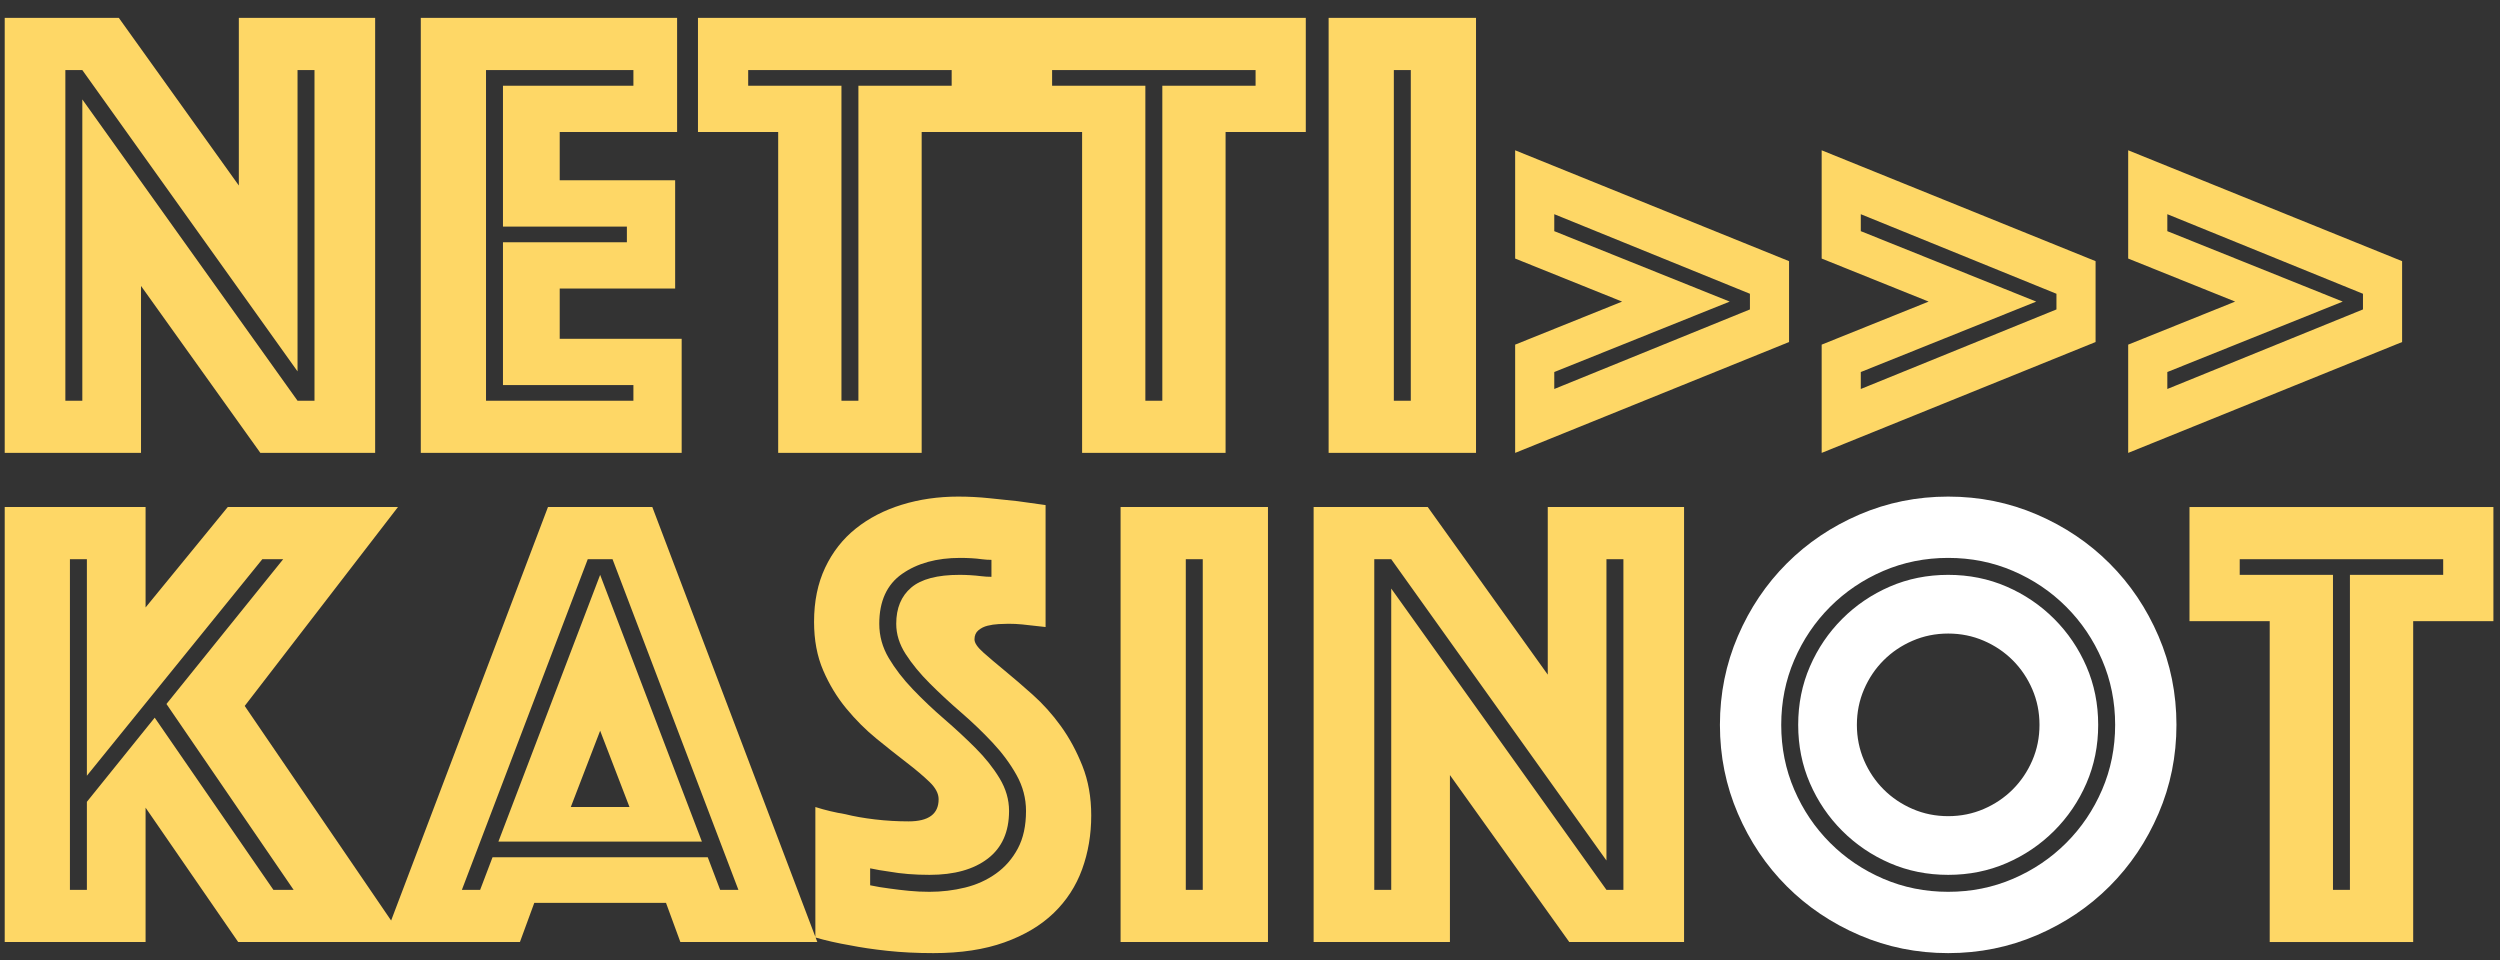 
<svg width="138px" height="53px" viewBox="0 0 138 53" version="1.1" xmlns="http://www.w3.org/2000/svg" xmlns:xlink="http://www.w3.org/1999/xlink">
    <rect x="0" y="0" width="138" height="53" fill="#333333" stroke="none"/>
    <g id="Page-1" stroke="none" stroke-width="1" fill="none" fill-rule="evenodd">
        <g id="Artboard" transform="translate(-421, -211)" fill-rule="nonzero">
            <g id="netti&gt;&gt;&gt;-kasinot" transform="translate(421.26, 211.988)">
                <path d="M7.524,24.012 L7.524,14.796 L14.112,24.012 L20.448,24.012 L20.448,-1.13686838e-13 L12.924,-1.13686838e-13 L12.924,9.252 L6.3,-1.13686838e-13 L0,-1.13686838e-13 L0,24.012 L7.524,24.012 Z M4.284,21.132 L3.348,21.132 L3.348,2.88 L4.284,2.88 L16.164,19.512 L16.164,2.88 L17.1,2.88 L17.1,21.132 L16.164,21.132 L4.284,4.5 L4.284,21.132 Z M37.368,24.012 L37.368,17.712 L30.636,17.712 L30.636,14.94 L37.008,14.94 L37.008,8.964 L30.636,8.964 L30.636,6.3 L37.116,6.3 L37.116,-1.13686838e-13 L22.968,-1.13686838e-13 L22.968,24.012 L37.368,24.012 Z M34.704,21.132 L26.568,21.132 L26.568,2.88 L34.704,2.88 L34.704,3.744 L27.504,3.744 L27.504,11.52 L34.344,11.52 L34.344,12.384 L27.504,12.384 L27.504,20.268 L34.704,20.268 L34.704,21.132 Z M50.616,24.012 L50.616,6.3 L55.044,6.3 L55.044,-1.13686838e-13 L38.268,-1.13686838e-13 L38.268,6.3 L42.696,6.3 L42.696,24.012 L50.616,24.012 Z M47.124,21.132 L46.188,21.132 L46.188,3.744 L41.04,3.744 L41.04,2.88 L52.272,2.88 L52.272,3.744 L47.124,3.744 L47.124,21.132 Z M67.392,24.012 L67.392,6.3 L71.82,6.3 L71.82,-1.13686838e-13 L55.044,-1.13686838e-13 L55.044,6.3 L59.472,6.3 L59.472,24.012 L67.392,24.012 Z M63.9,21.132 L62.964,21.132 L62.964,3.744 L57.816,3.744 L57.816,2.88 L69.048,2.88 L69.048,3.744 L63.9,3.744 L63.9,21.132 Z M81.216,24.012 L81.216,-1.13686838e-13 L73.08,-1.13686838e-13 L73.08,24.012 L81.216,24.012 Z M77.616,21.132 L76.68,21.132 L76.68,2.88 L77.616,2.88 L77.616,21.132 Z M83.376,24.012 L98.496,17.892 L98.496,13.428 L83.376,7.308 L83.376,13.284 L89.28,15.66 L83.376,18.036 L83.376,24.012 Z M85.536,20.484 L85.536,19.548 L95.22,15.66 L85.536,11.772 L85.536,10.836 L96.336,15.228 L96.336,16.092 L85.536,20.484 Z M100.296,24.012 L115.416,17.892 L115.416,13.428 L100.296,7.308 L100.296,13.284 L106.2,15.66 L100.296,18.036 L100.296,24.012 Z M102.456,20.484 L102.456,19.548 L112.14,15.66 L102.456,11.772 L102.456,10.836 L113.256,15.228 L113.256,16.092 L102.456,20.484 Z M117.216,24.012 L132.336,17.892 L132.336,13.428 L117.216,7.308 L117.216,13.284 L123.12,15.66 L117.216,18.036 L117.216,24.012 Z M119.376,20.484 L119.376,19.548 L129.06,15.66 L119.376,11.772 L119.376,10.836 L130.176,15.228 L130.176,16.092 L119.376,20.484 Z M7.776,51.012 L7.776,43.596 L12.888,51.012 L22.14,51.012 L13.248,37.98 L21.708,27 L12.312,27 L7.776,32.544 L7.776,27 L0,27 L0,51.012 L7.776,51.012 Z M4.536,48.132 L3.6,48.132 L3.6,29.88 L4.536,29.88 L4.536,41.832 L14.22,29.88 L15.372,29.88 L8.928,37.872 L15.948,48.132 L14.832,48.132 L8.28,38.628 L4.536,43.272 L4.536,48.132 Z M28.44,51.012 L29.232,48.852 L36.504,48.852 L37.296,51.012 L44.856,51.012 L35.748,27 L29.988,27 L20.88,51.012 L28.44,51.012 Z M26.244,48.132 L25.236,48.132 L32.184,29.88 L33.552,29.88 L40.5,48.132 L39.492,48.132 L38.808,46.332 L26.928,46.332 L26.244,48.132 Z M38.484,45.468 L32.868,30.744 L27.252,45.468 L38.484,45.468 Z M34.488,43.56 L31.248,43.56 L32.868,39.348 L34.488,43.56 Z M51.264,51.624 C52.776,51.624 54.084,51.426 55.188,51.03 C56.292,50.634 57.198,50.094 57.906,49.41 C58.614,48.726 59.136,47.922 59.472,46.998 C59.808,46.074 59.976,45.084 59.976,44.028 C59.976,43.02 59.814,42.108 59.49,41.292 C59.166,40.476 58.77,39.744 58.302,39.096 C57.834,38.448 57.318,37.872 56.754,37.368 C56.19,36.864 55.674,36.42 55.206,36.036 C54.738,35.652 54.342,35.316 54.018,35.028 C53.694,34.74 53.532,34.5 53.532,34.308 C53.532,34.092 53.604,33.924 53.748,33.804 C53.892,33.684 54.06,33.6 54.252,33.552 C54.444,33.504 54.648,33.474 54.864,33.462 C55.08,33.45 55.26,33.444 55.404,33.444 C55.668,33.444 55.92,33.456 56.16,33.48 C56.4,33.504 56.616,33.528 56.808,33.552 C57.048,33.576 57.264,33.6 57.456,33.624 L57.456,33.624 L57.456,26.892 C56.952,26.82 56.436,26.748 55.908,26.676 C55.452,26.628 54.936,26.574 54.36,26.514 C53.784,26.454 53.208,26.424 52.632,26.424 C51.528,26.424 50.49,26.574 49.518,26.874 C48.546,27.174 47.7,27.612 46.98,28.188 C46.26,28.764 45.696,29.484 45.288,30.348 C44.88,31.212 44.676,32.208 44.676,33.336 C44.676,34.344 44.844,35.238 45.18,36.018 C45.516,36.798 45.942,37.5 46.458,38.124 C46.974,38.748 47.526,39.3 48.114,39.78 C48.702,40.26 49.254,40.698 49.77,41.094 C50.286,41.49 50.712,41.85 51.048,42.174 C51.384,42.498 51.552,42.816 51.552,43.128 C51.552,43.944 51,44.352 49.896,44.352 C49.272,44.352 48.654,44.316 48.042,44.244 C47.43,44.172 46.884,44.076 46.404,43.956 C45.828,43.86 45.276,43.728 44.748,43.56 L44.748,43.56 L44.748,50.76 C45.324,50.928 45.96,51.072 46.656,51.192 C47.256,51.312 47.946,51.414 48.726,51.498 C49.506,51.582 50.352,51.624 51.264,51.624 Z M51.048,48.24 C50.664,48.24 50.286,48.222 49.914,48.186 C49.542,48.15 49.188,48.108 48.852,48.06 C48.468,48.012 48.108,47.952 47.772,47.88 L47.772,47.88 L47.772,46.944 C48.108,47.016 48.456,47.076 48.816,47.124 C49.488,47.244 50.232,47.304 51.048,47.304 C52.416,47.304 53.49,47.004 54.27,46.404 C55.05,45.804 55.44,44.928 55.44,43.776 C55.44,43.152 55.266,42.552 54.918,41.976 C54.57,41.4 54.126,40.842 53.586,40.302 C53.046,39.762 52.47,39.228 51.858,38.7 C51.246,38.172 50.67,37.626 50.13,37.062 C49.59,36.498 49.146,35.922 48.798,35.334 C48.45,34.746 48.276,34.116 48.276,33.444 C48.276,32.196 48.696,31.278 49.536,30.69 C50.376,30.102 51.444,29.808 52.74,29.808 C52.956,29.808 53.166,29.814 53.37,29.826 C53.574,29.838 53.76,29.856 53.928,29.88 C54.12,29.904 54.3,29.916 54.468,29.916 L54.468,29.916 L54.468,30.852 C54.276,30.852 54.084,30.84 53.892,30.816 C53.7,30.792 53.502,30.774 53.298,30.762 C53.094,30.75 52.896,30.744 52.704,30.744 C51.48,30.744 50.592,30.978 50.04,31.446 C49.488,31.914 49.212,32.58 49.212,33.444 C49.212,34.02 49.386,34.578 49.734,35.118 C50.082,35.658 50.526,36.198 51.066,36.738 C51.606,37.278 52.182,37.812 52.794,38.34 C53.406,38.868 53.982,39.42 54.522,39.996 C55.062,40.572 55.506,41.172 55.854,41.796 C56.202,42.42 56.376,43.08 56.376,43.776 C56.376,44.592 56.226,45.282 55.926,45.846 C55.626,46.41 55.224,46.872 54.72,47.232 C54.216,47.592 53.646,47.85 53.01,48.006 C52.374,48.162 51.72,48.24 51.048,48.24 Z M69.732,51.012 L69.732,27 L61.596,27 L61.596,51.012 L69.732,51.012 Z M66.132,48.132 L65.196,48.132 L65.196,29.88 L66.132,29.88 L66.132,48.132 Z M79.776,51.012 L79.776,41.796 L86.364,51.012 L92.7,51.012 L92.7,27 L85.176,27 L85.176,36.252 L78.552,27 L72.252,27 L72.252,51.012 L79.776,51.012 Z M76.536,48.132 L75.6,48.132 L75.6,29.88 L76.536,29.88 L88.416,46.512 L88.416,29.88 L89.352,29.88 L89.352,48.132 L88.416,48.132 L76.536,31.5 L76.536,48.132 Z" id="netti&gt;&gt;&gt;kasin" fill="#FED766"></path>
                <path d="M107.28,51.624 C109.008,51.624 110.64,51.294 112.176,50.634 C113.712,49.974 115.05,49.074 116.19,47.934 C117.33,46.794 118.23,45.456 118.89,43.92 C119.55,42.384 119.88,40.752 119.88,39.024 C119.88,37.296 119.55,35.664 118.89,34.128 C118.23,32.592 117.33,31.254 116.19,30.114 C115.05,28.974 113.712,28.074 112.176,27.414 C110.64,26.754 109.008,26.424 107.28,26.424 C105.552,26.424 103.92,26.754 102.384,27.414 C100.848,28.074 99.51,28.974 98.37,30.114 C97.23,31.254 96.33,32.592 95.67,34.128 C95.01,35.664 94.68,37.296 94.68,39.024 C94.68,40.752 95.01,42.384 95.67,43.92 C96.33,45.456 97.23,46.794 98.37,47.934 C99.51,49.074 100.848,49.974 102.384,50.634 C103.92,51.294 105.552,51.624 107.28,51.624 Z M107.28,48.24 C106.008,48.24 104.814,48 103.698,47.52 C102.582,47.04 101.604,46.38 100.764,45.54 C99.924,44.7 99.264,43.722 98.784,42.606 C98.304,41.49 98.064,40.296 98.064,39.024 C98.064,37.752 98.304,36.558 98.784,35.442 C99.264,34.326 99.924,33.348 100.764,32.508 C101.604,31.668 102.582,31.008 103.698,30.528 C104.814,30.048 106.008,29.808 107.28,29.808 C108.552,29.808 109.746,30.048 110.862,30.528 C111.978,31.008 112.956,31.668 113.796,32.508 C114.636,33.348 115.296,34.326 115.776,35.442 C116.256,36.558 116.496,37.752 116.496,39.024 C116.496,40.296 116.256,41.49 115.776,42.606 C115.296,43.722 114.636,44.7 113.796,45.54 C112.956,46.38 111.978,47.04 110.862,47.52 C109.746,48 108.552,48.24 107.28,48.24 Z M107.28,47.304 C108.432,47.304 109.506,47.088 110.502,46.656 C111.498,46.224 112.374,45.63 113.13,44.874 C113.886,44.118 114.48,43.242 114.912,42.246 C115.344,41.25 115.56,40.176 115.56,39.024 C115.56,37.872 115.344,36.798 114.912,35.802 C114.48,34.806 113.886,33.93 113.13,33.174 C112.374,32.418 111.498,31.824 110.502,31.392 C109.506,30.96 108.432,30.744 107.28,30.744 C106.128,30.744 105.054,30.96 104.058,31.392 C103.062,31.824 102.186,32.418 101.43,33.174 C100.674,33.93 100.08,34.806 99.648,35.802 C99.216,36.798 99,37.872 99,39.024 C99,40.176 99.216,41.25 99.648,42.246 C100.08,43.242 100.674,44.118 101.43,44.874 C102.186,45.63 103.062,46.224 104.058,46.656 C105.054,47.088 106.128,47.304 107.28,47.304 Z M107.28,44.064 C106.584,44.064 105.93,43.932 105.318,43.668 C104.706,43.404 104.172,43.044 103.716,42.588 C103.26,42.132 102.9,41.598 102.636,40.986 C102.372,40.374 102.24,39.72 102.24,39.024 C102.24,38.328 102.372,37.674 102.636,37.062 C102.9,36.45 103.26,35.916 103.716,35.46 C104.172,35.004 104.706,34.644 105.318,34.38 C105.93,34.116 106.584,33.984 107.28,33.984 C107.976,33.984 108.63,34.116 109.242,34.38 C109.854,34.644 110.388,35.004 110.844,35.46 C111.3,35.916 111.66,36.45 111.924,37.062 C112.188,37.674 112.32,38.328 112.32,39.024 C112.32,39.72 112.188,40.374 111.924,40.986 C111.66,41.598 111.3,42.132 110.844,42.588 C110.388,43.044 109.854,43.404 109.242,43.668 C108.63,43.932 107.976,44.064 107.28,44.064 Z" id="o" fill="#FFFFFF"></path>
                <path d="M132.948,51.012 L132.948,33.3 L137.376,33.3 L137.376,27 L120.6,27 L120.6,33.3 L125.028,33.3 L125.028,51.012 L132.948,51.012 Z M129.456,48.132 L128.52,48.132 L128.52,30.744 L123.372,30.744 L123.372,29.88 L134.604,29.88 L134.604,30.744 L129.456,30.744 L129.456,48.132 Z" id="t" fill="#FED766"></path>
            </g>
        </g>
    </g>
</svg>